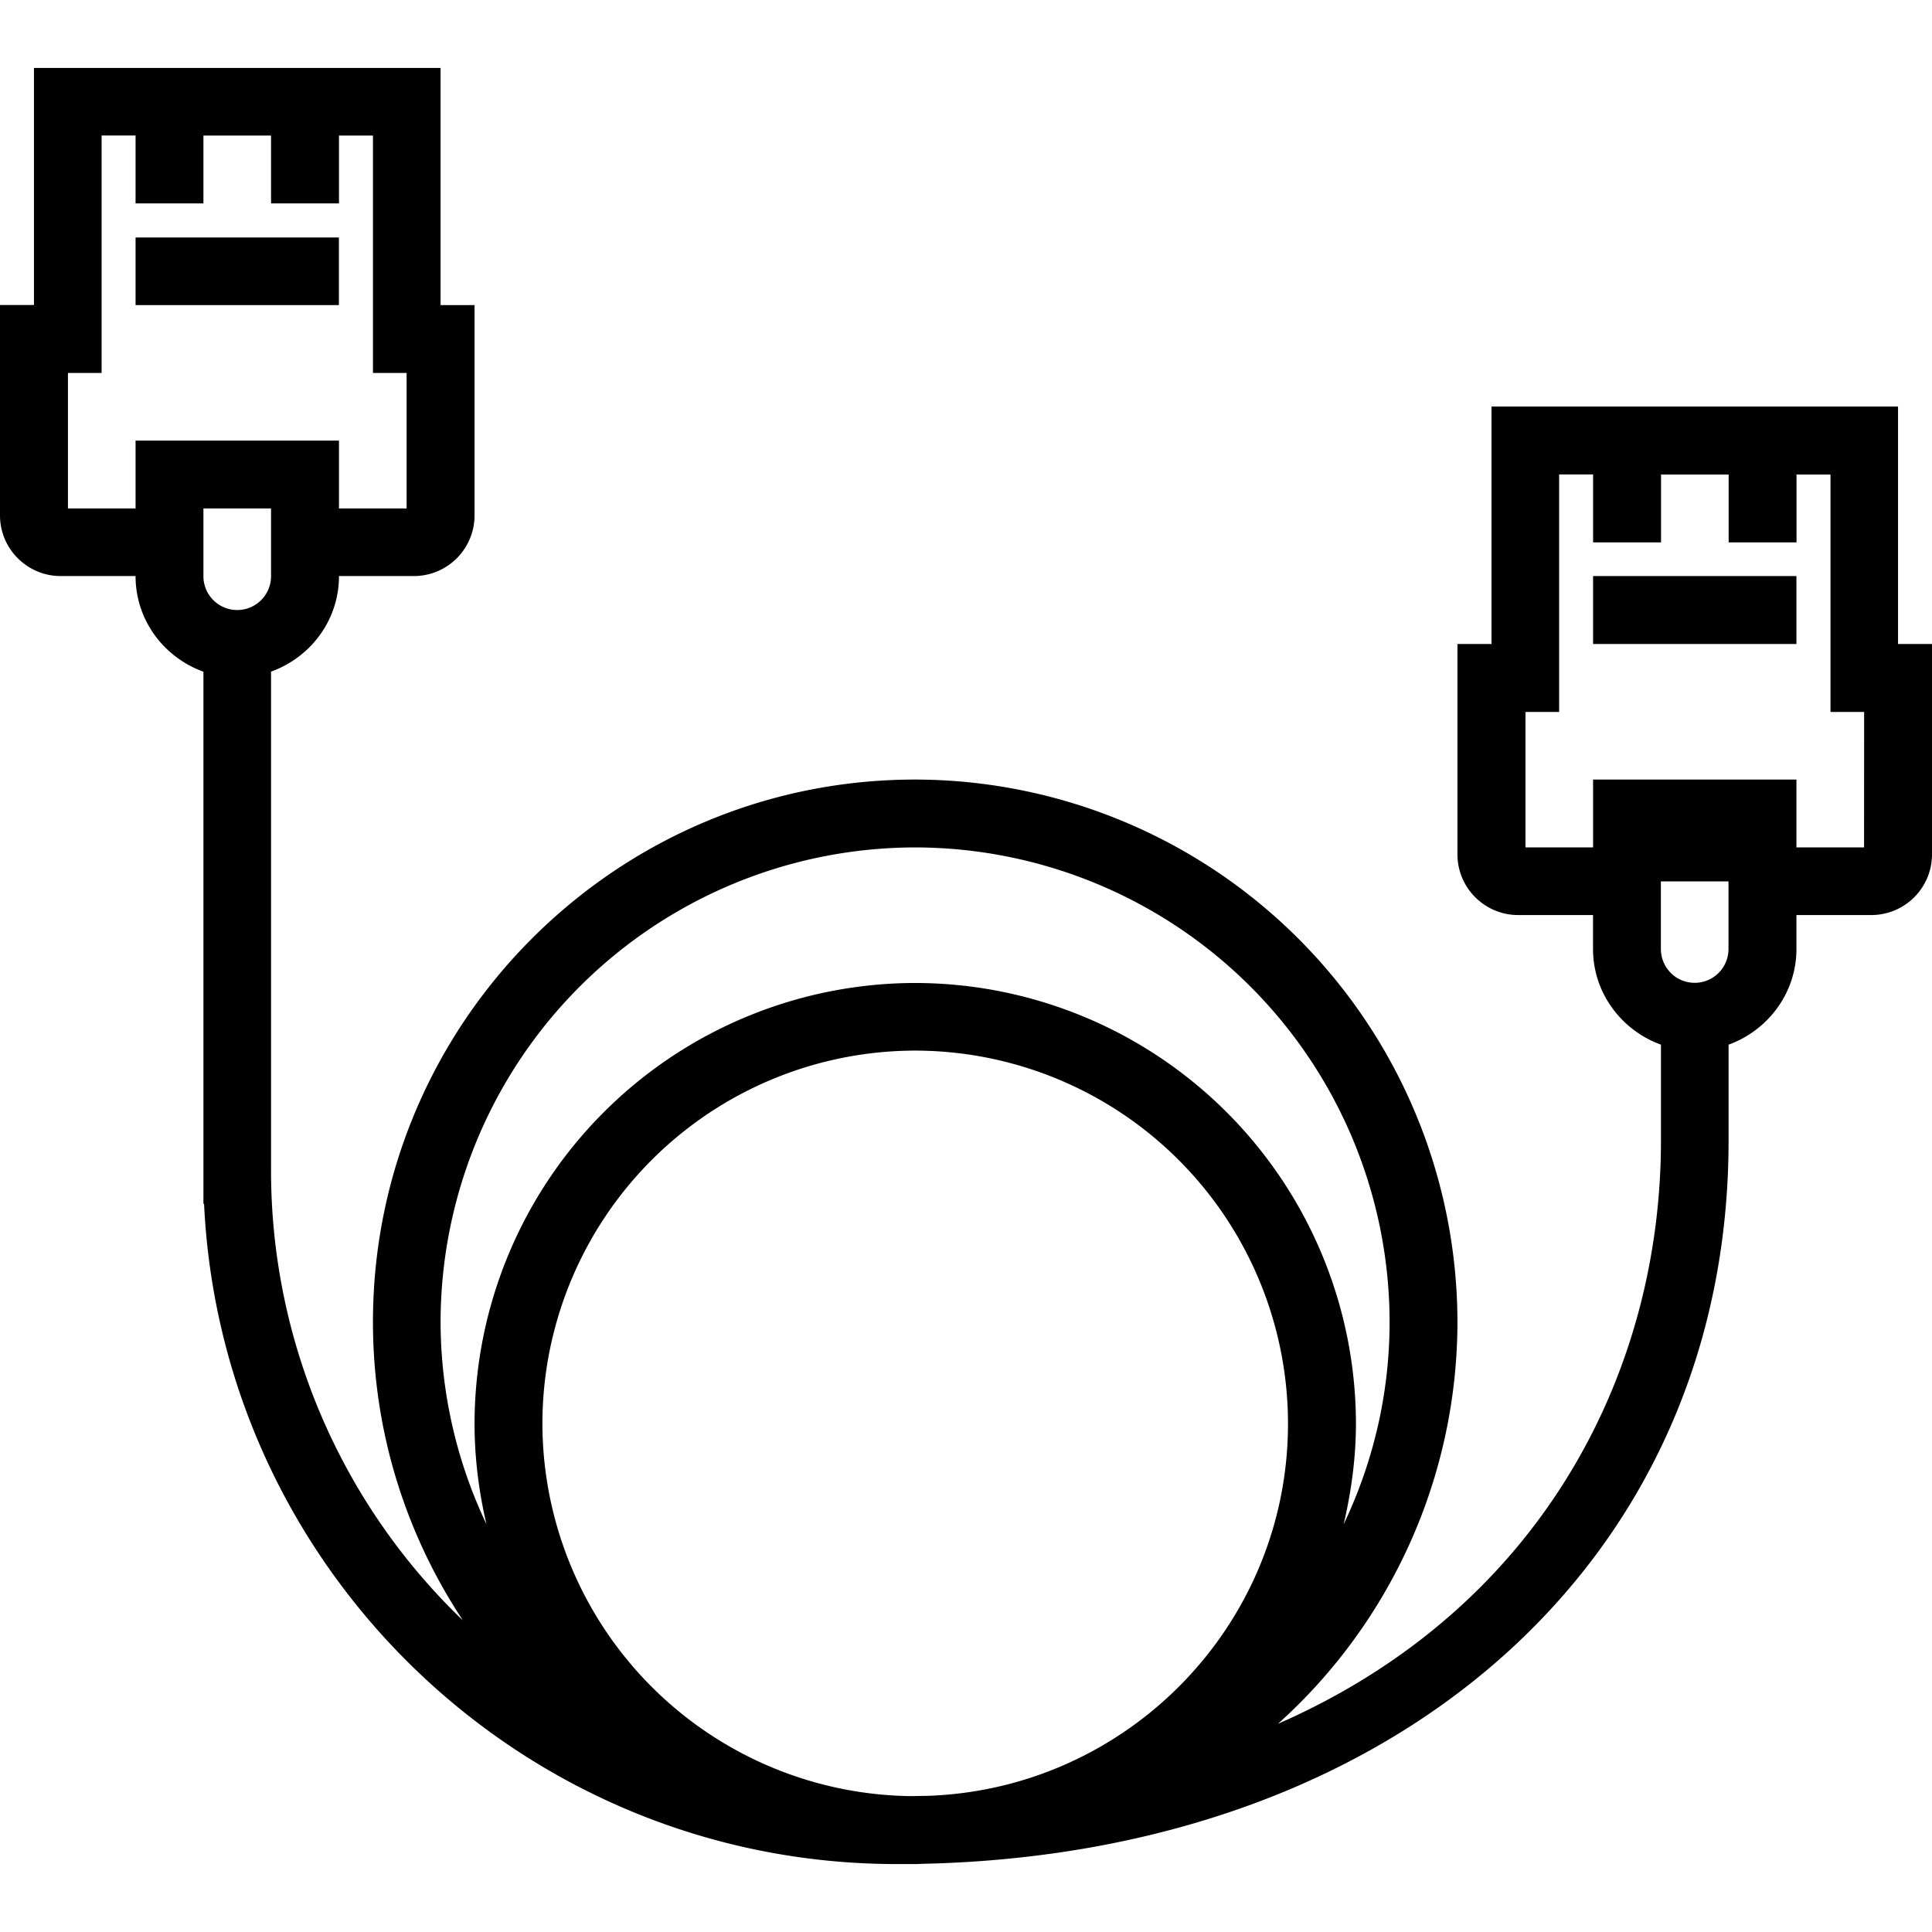 <svg xmlns="http://www.w3.org/2000/svg" width="32" height="32" viewBox="0 0 24 24">
    <path d="M1.684 2.95H4.21v.84H1.684zm0 0"/>
    <path d="M23.578 8V5.05h-5.05V8h-.423v2.613c0 .418.34.754.754.754h.93v.422c0 .547.356 1.012.844 1.188v1.191c0 2.902-1.504 5.82-4.758 7.246a6.716 6.716 0 0 0 2.23-4.992 6.747 6.747 0 0 0-6.738-6.738c-3.715 0-6.734 3.023-6.734 6.738 0 1.371.414 2.644 1.117 3.707a7.74 7.74 0 0 1-2.383-5.586v-6.2c.488-.175.844-.636.844-1.187h.93a.754.754 0 0 0 .754-.754V3.79h-.422V.844H.422v2.945H0v2.613c0 .418.34.754.754.754h.93c0 .551.355 1.012.843 1.188v6.61h.008c.215 4.562 3.992 8.202 8.606 8.202h.226c.047 0 .094-.004.137-.004 5.89-.148 9.969-3.797 9.969-8.984v-1.191c.488-.176.843-.641.843-1.188v-.422h.93a.754.754 0 0 0 .754-.754V8zM1.684 5.473v.843h-.84V4.633h.418v-2.95h.422v.844h.843v-.843h.84v.843h.844v-.843h.422v2.949h.418v1.683h-.84v-.843zm1.265 2.105a.42.42 0 0 1-.422-.422v-.84h.84v.84a.42.42 0 0 1-.418.422zm2.524 8.844a5.902 5.902 0 0 1 5.894-5.895 5.902 5.902 0 0 1 5.895 5.895c0 .898-.207 1.75-.57 2.512.093-.403.152-.82.152-1.25a5.482 5.482 0 0 0-5.477-5.473 5.481 5.481 0 0 0-5.472 5.473c0 .43.054.847.148 1.25a5.878 5.878 0 0 1-.57-2.512zm6.039 5.887c-.067 0-.137.003-.207.003a4.636 4.636 0 0 1-4.567-4.628 4.637 4.637 0 0 1 4.63-4.633A4.638 4.638 0 0 1 16 17.684c0 2.507-2 4.546-4.488 4.625zm9.96-10.942v.422a.42.42 0 1 1-.84 0v-.84h.84zm1.684-.84h-.84v-.843H19.79v.843h-.84V8.844h.418v-2.95h.422v.844h.844v-.843h.84v.843h.843v-.843h.422v2.949h.418zm0 0"/>
    <path d="M19.79 7.156h2.526V8H19.79zm0 0"/>
</svg>

